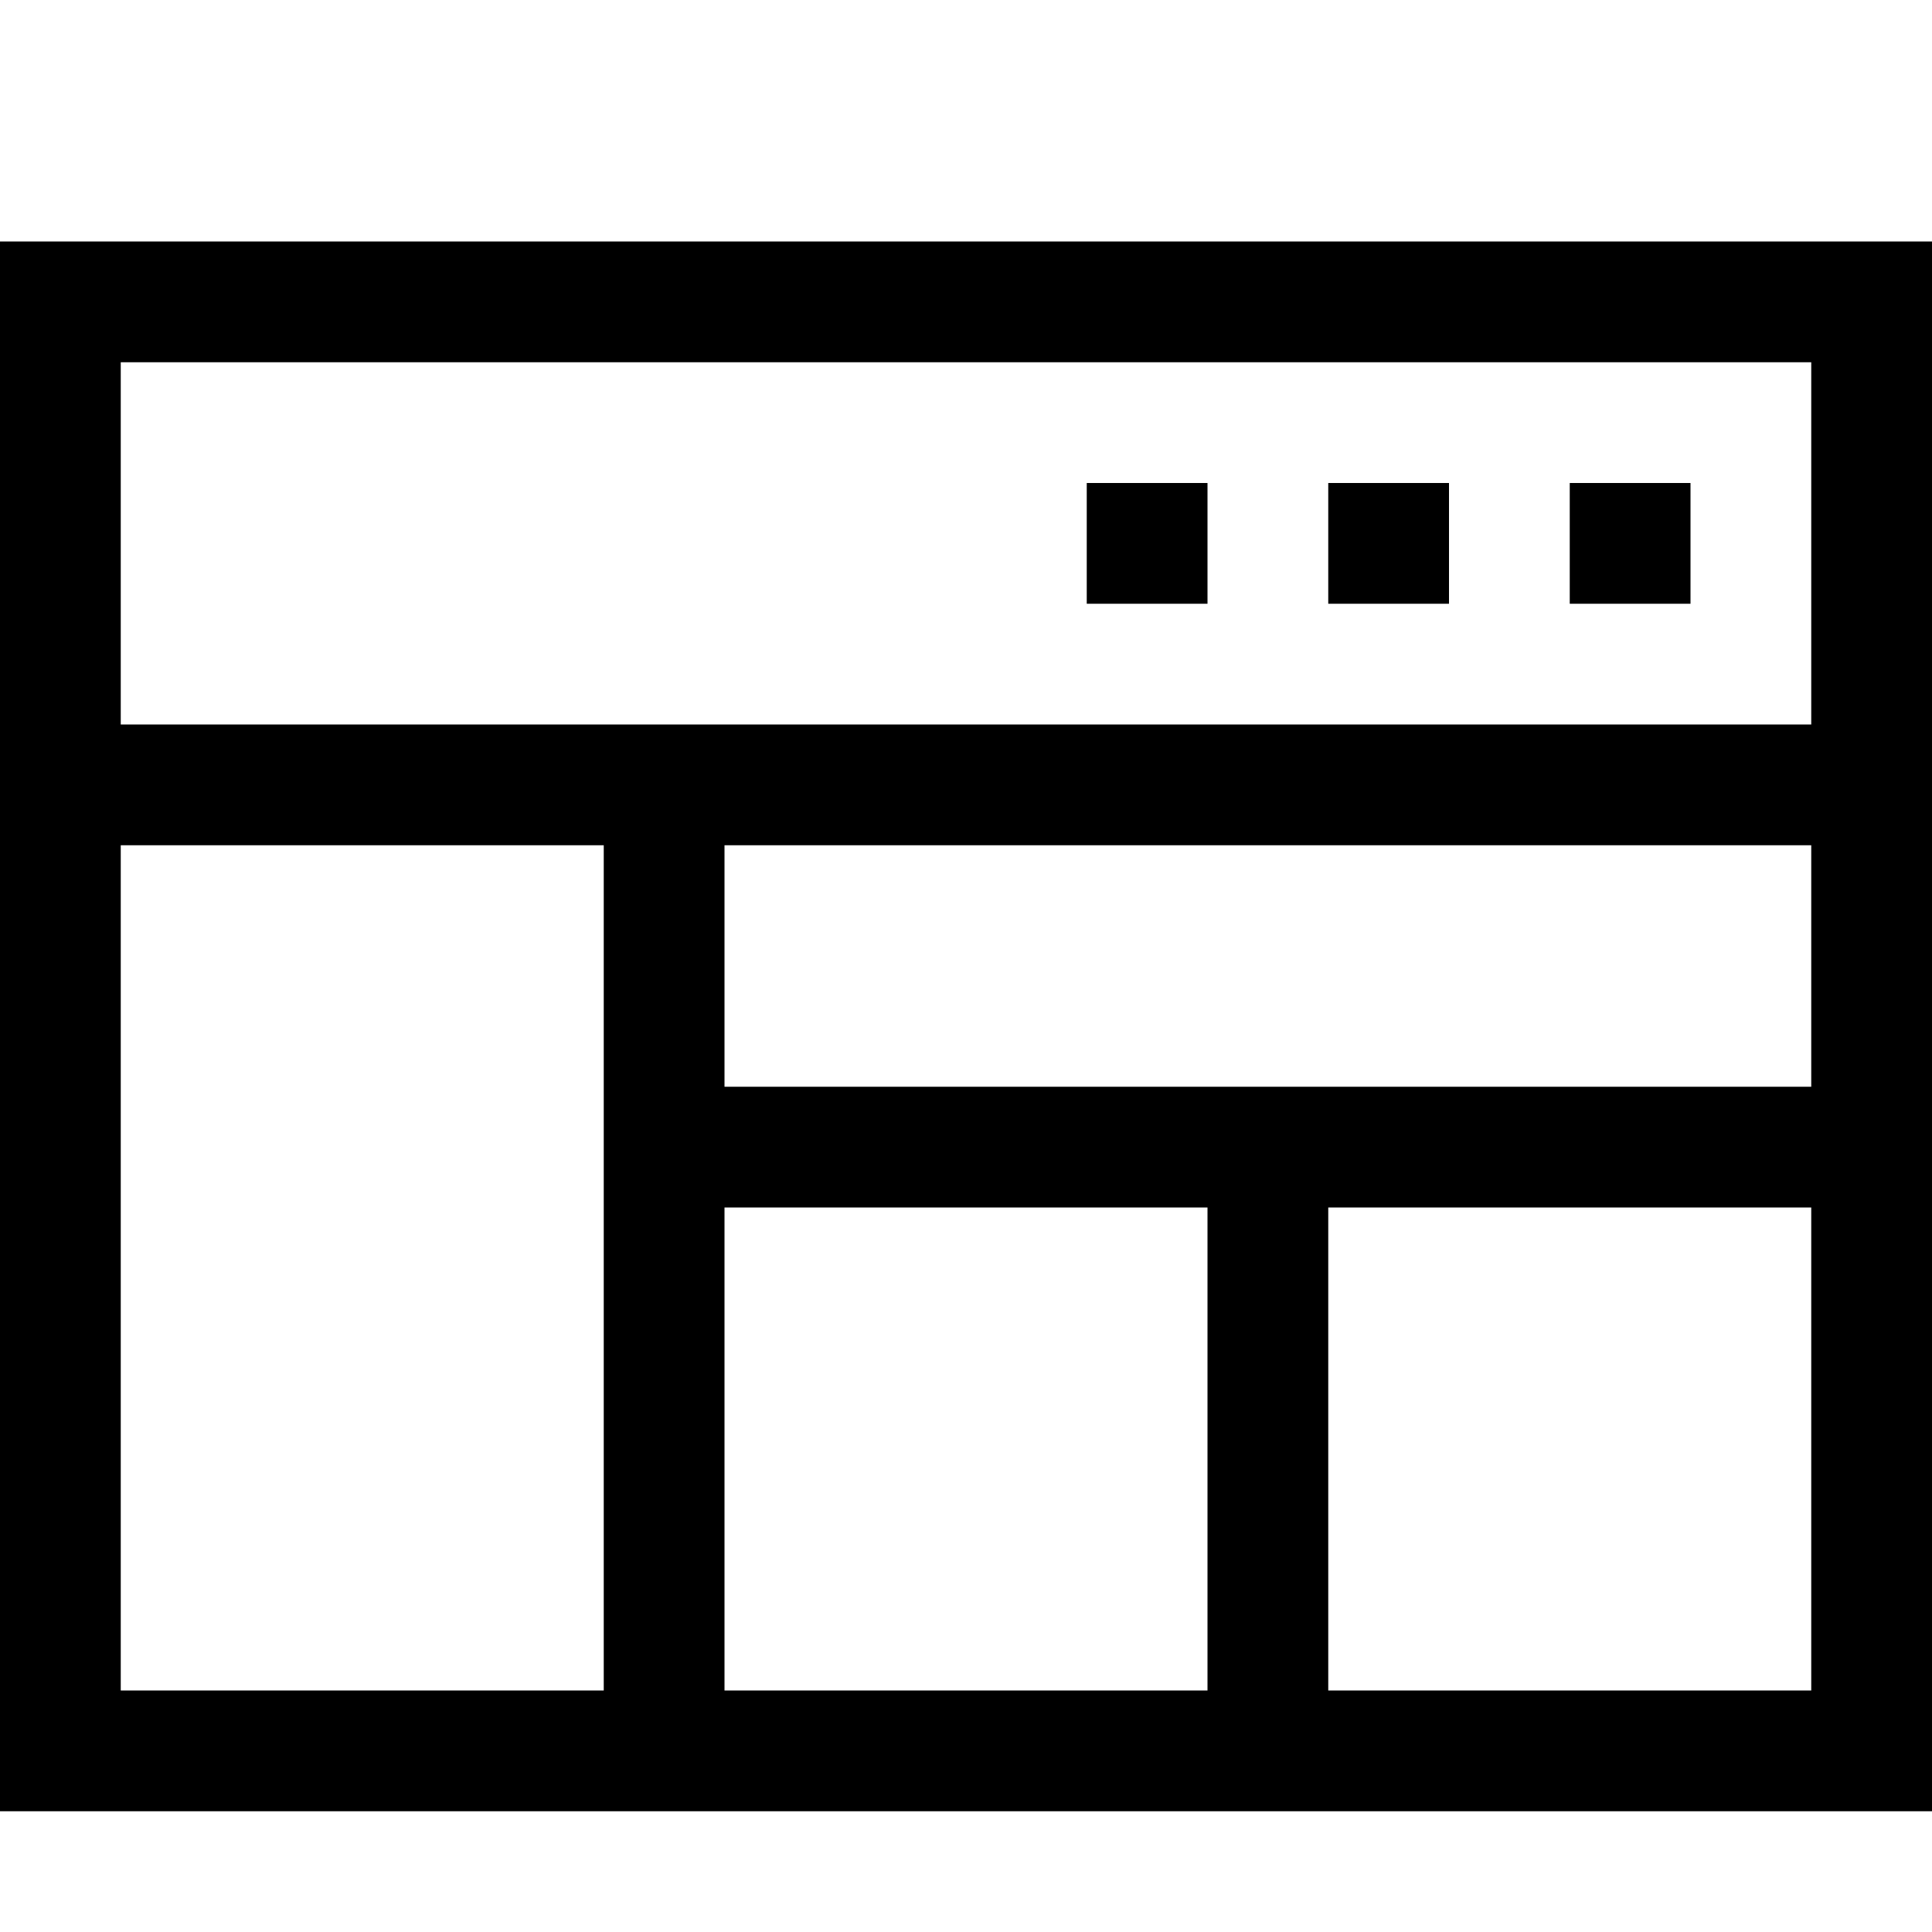 <?xml version="1.0" encoding="utf-8"?>
<!-- Generator: Adobe Illustrator 16.0.0, SVG Export Plug-In . SVG Version: 6.00 Build 0)  -->
<!DOCTYPE svg PUBLIC "-//W3C//DTD SVG 1.1//EN" "http://www.w3.org/Graphics/SVG/1.1/DTD/svg11.dtd">
<svg version="1.1" id="Capa_1" xmlns="http://www.w3.org/2000/svg" xmlns:xlink="http://www.w3.org/1999/xlink" x="0px" y="0px"
	 width="32px" height="32px" viewBox="0 0 32 32" enable-background="new 0 0 32 32" xml:space="preserve">
<path d="M0,4v26h32V4H0z M10,28H2V14h8V28z M20,28h-8v-8h8V28z M30,28h-8v-8h8V28z M30,18H12v-4h18V18z M30,12H2V6h28V12z M26,8v2h2
	V8H26z M18,8v2h2V8H18z M22,8v2h2V8H22z"/>
</svg>
